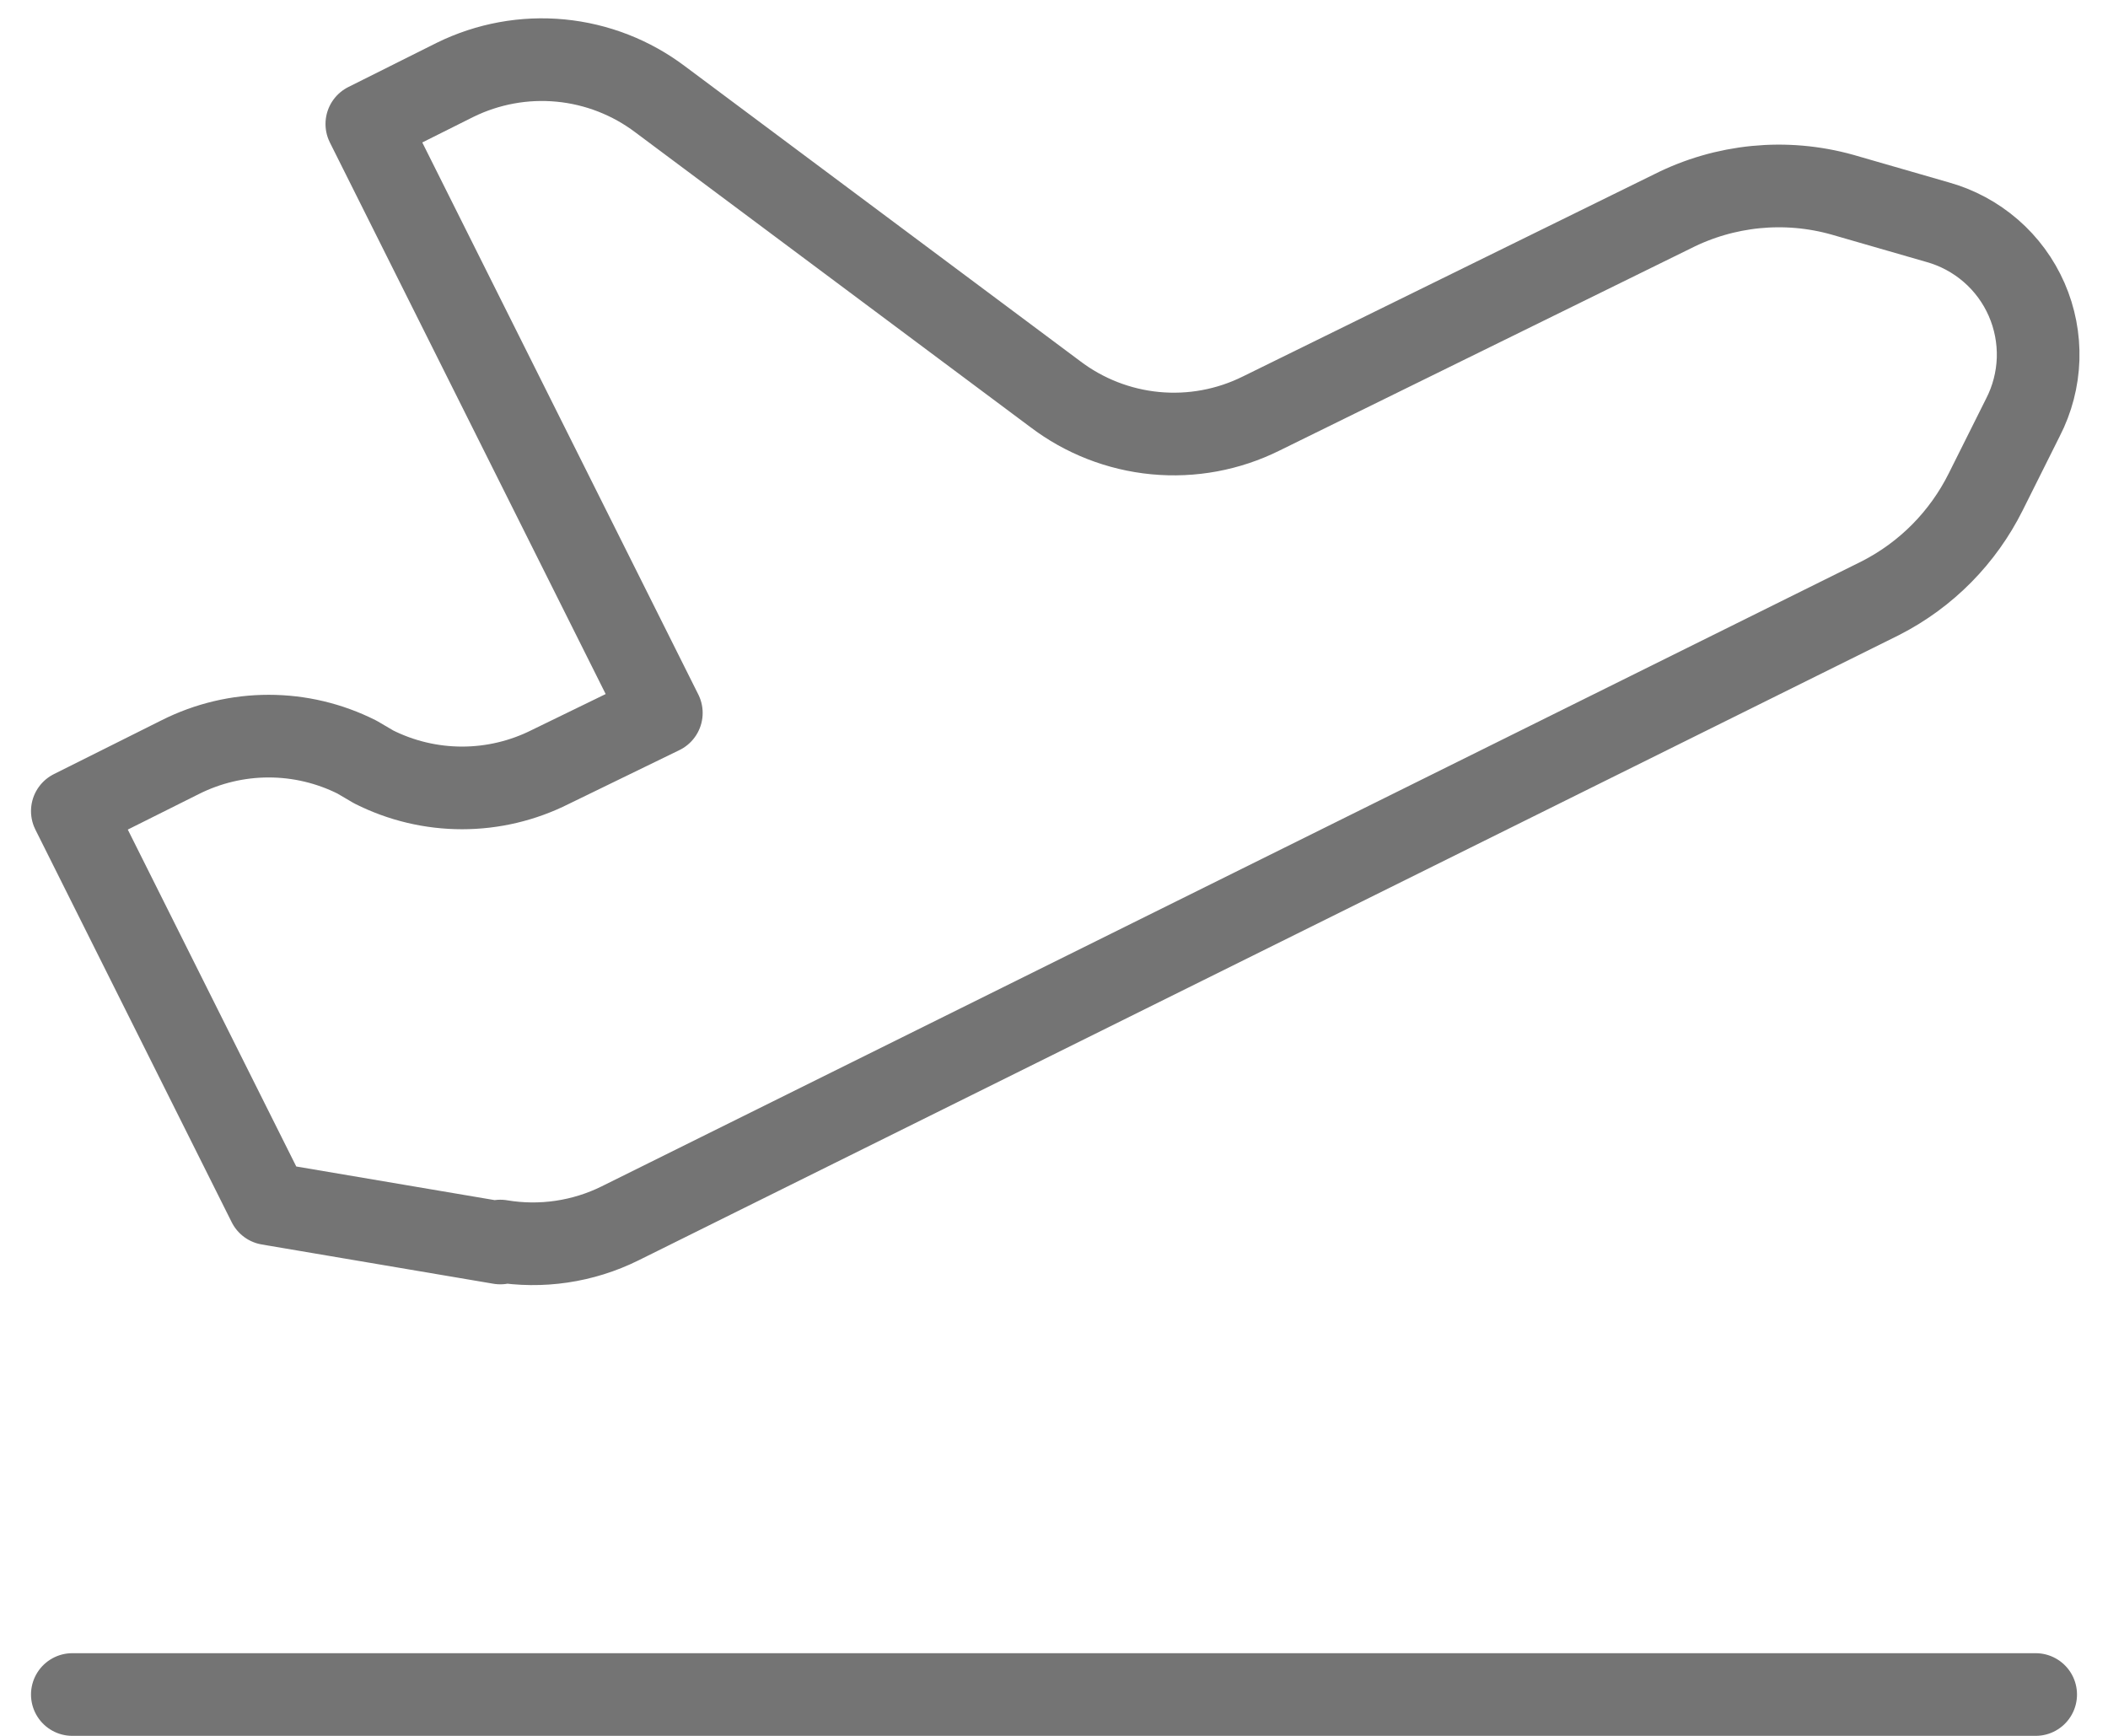 <svg width="51" height="42" viewBox="0 0 51 42" fill="none" xmlns="http://www.w3.org/2000/svg">
<path d="M1.75 41H49.25M12.105 30.075L6.5 29.125L1.75 19.625L4.362 18.319C5.026 17.985 5.758 17.811 6.5 17.811C7.242 17.811 7.974 17.985 8.637 18.319L9.041 18.556C9.704 18.89 10.436 19.064 11.179 19.064C11.921 19.064 12.653 18.89 13.316 18.556L16 17.25L8.875 3L11.012 1.931C11.803 1.543 12.685 1.381 13.562 1.465C14.438 1.549 15.274 1.875 15.976 2.406L25.524 9.531C26.228 10.067 27.069 10.396 27.95 10.48C28.831 10.564 29.718 10.4 30.511 10.006L40.462 5.114C41.733 4.471 43.199 4.326 44.571 4.71L46.875 5.375C47.351 5.507 47.791 5.744 48.165 6.068C48.538 6.391 48.834 6.794 49.032 7.247C49.23 7.7 49.324 8.191 49.309 8.684C49.293 9.178 49.167 9.662 48.941 10.101L48.039 11.906C47.492 12.999 46.614 13.901 45.498 14.471L15.002 29.6C14.106 30.044 13.092 30.194 12.105 30.028V30.075Z" stroke="#747474" stroke-width="2" stroke-linecap="round" stroke-linejoin="round"/>
</svg>
